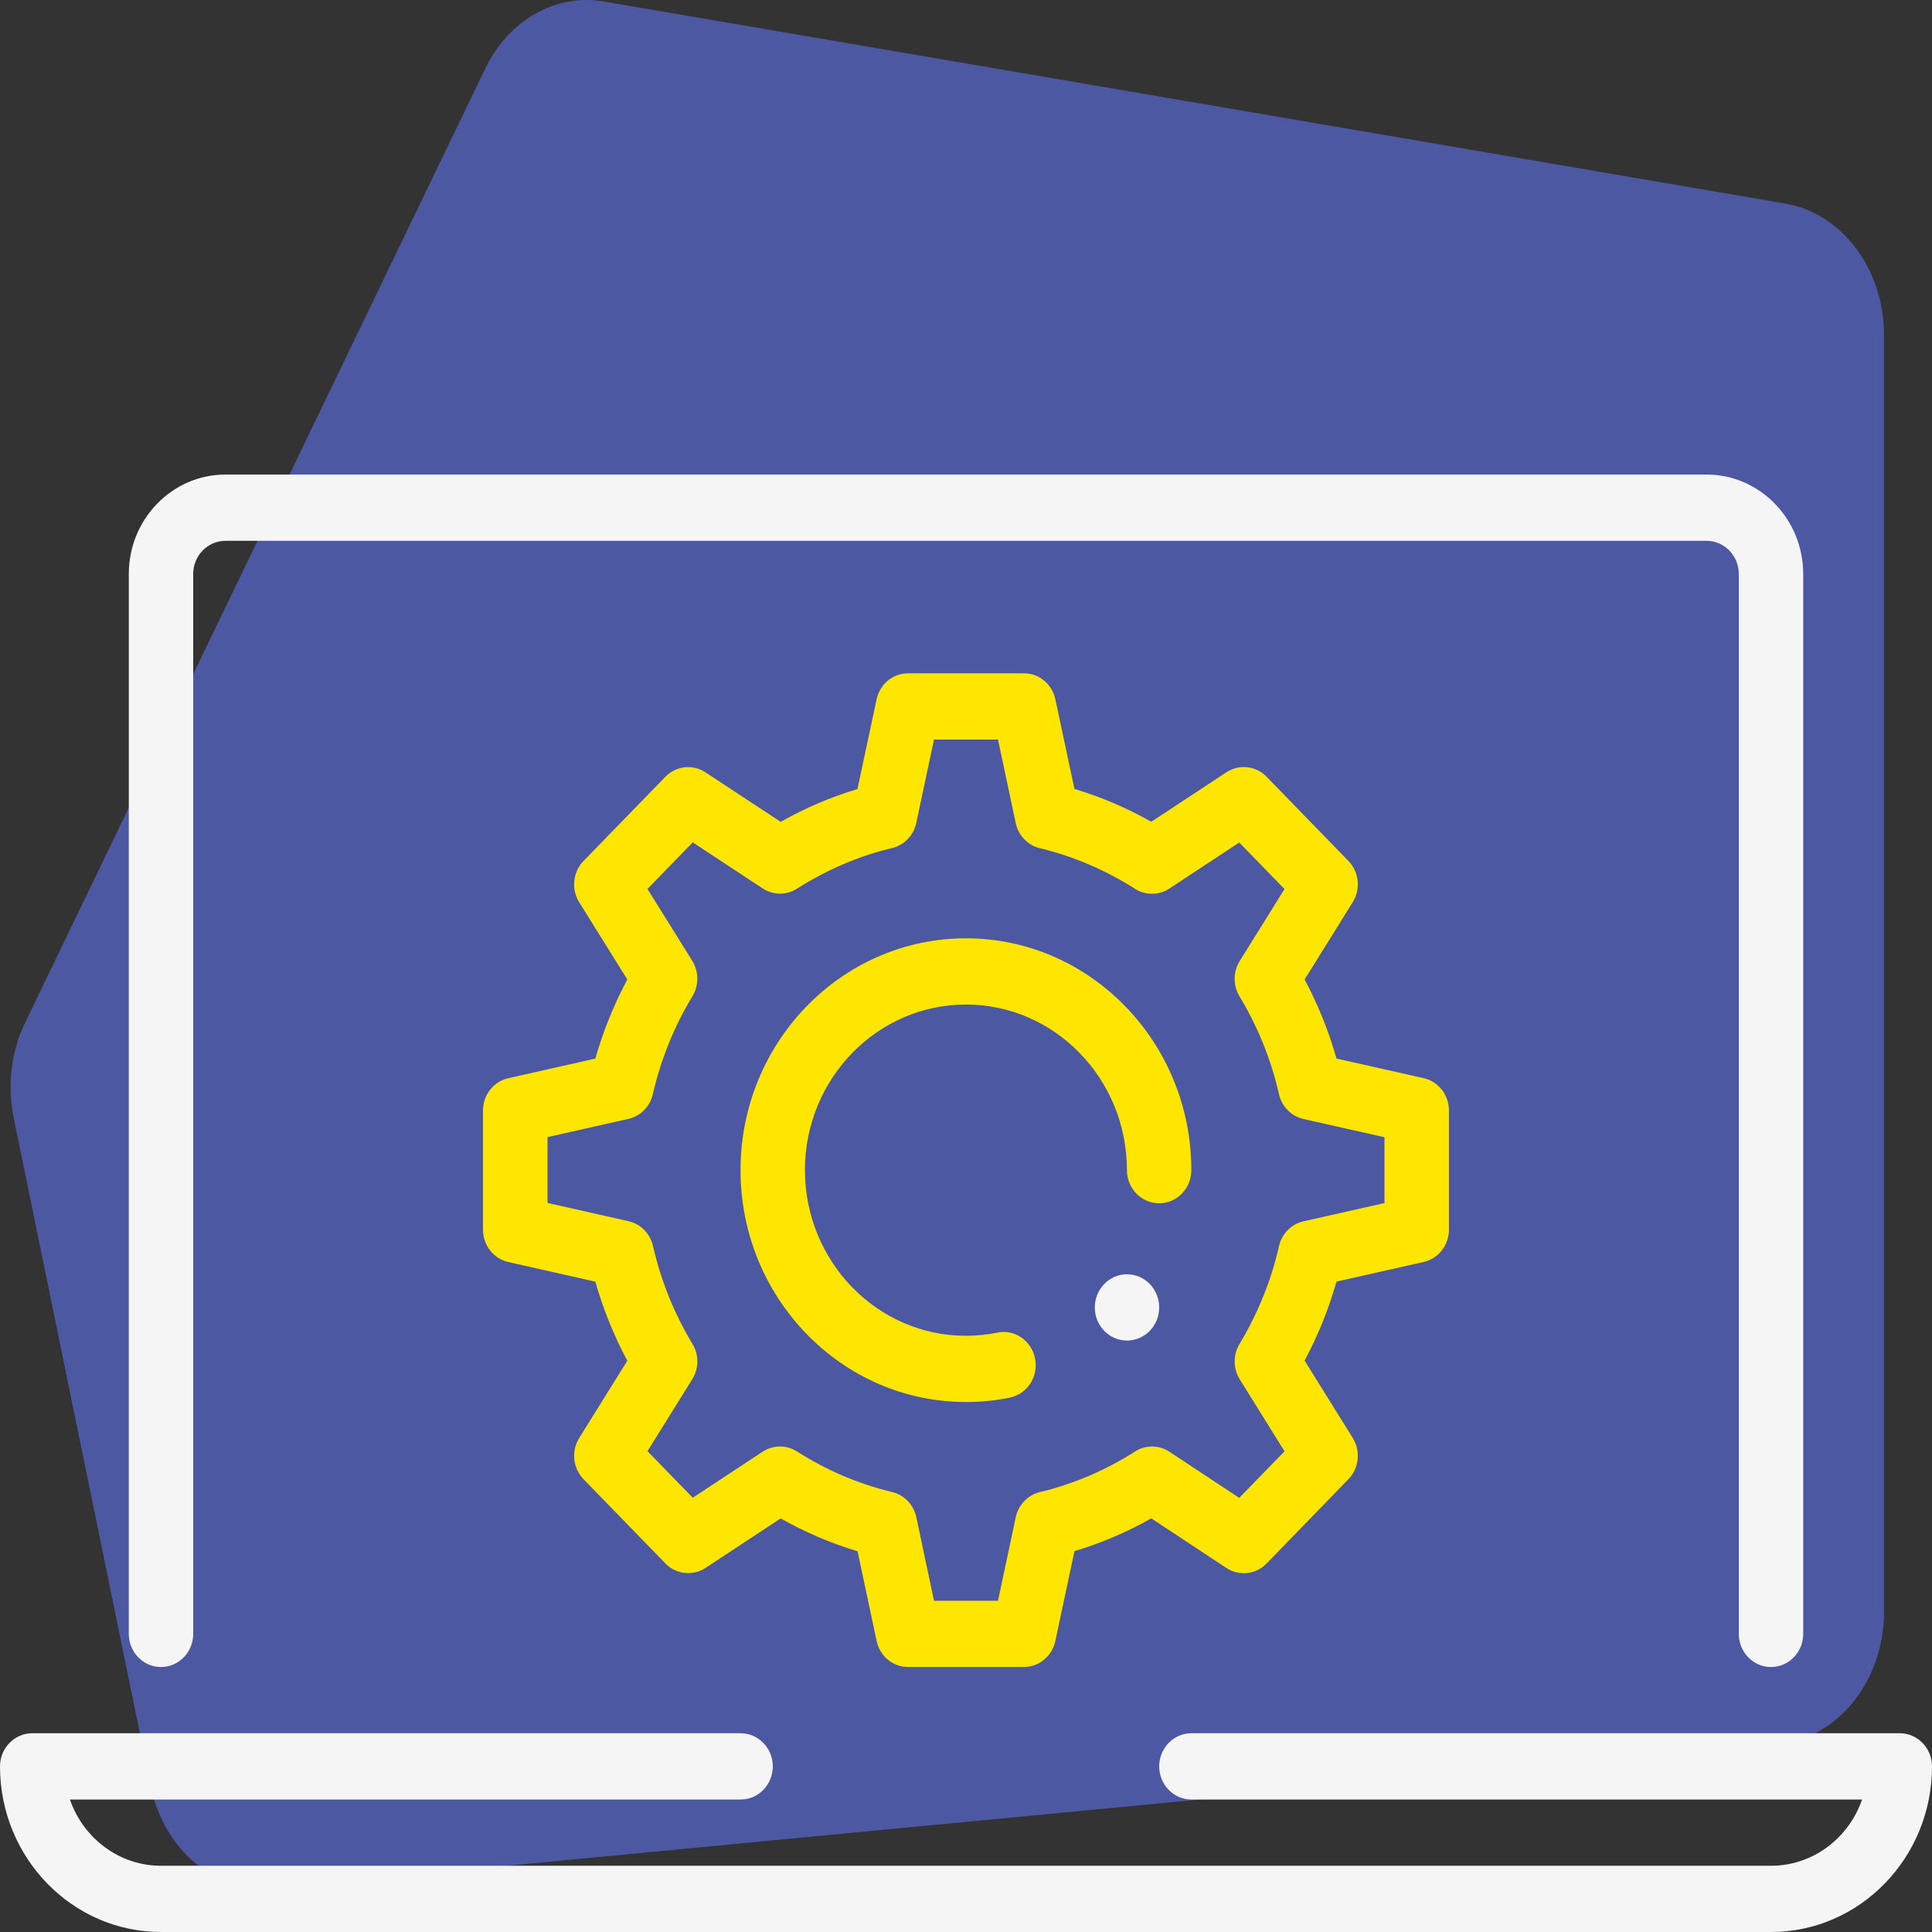 <svg width="60" height="60" viewBox="0 0 60 60" fill="none" xmlns="http://www.w3.org/2000/svg">
<rect x="0" y="0" width="60" height="60" fill="#333333" stroke="none"/>
<path d="M0.778 31.764L15.071 2.128C15.798 0.622 17.262 -0.208 18.745 0.045L55.445 6.322C57.206 6.623 58.51 8.36 58.51 10.404V50.054C58.51 52.2 57.077 53.988 55.214 54.167L8.479 58.639C6.705 58.809 5.09 57.462 4.682 55.472L0.424 34.709C0.219 33.711 0.345 32.661 0.778 31.764Z" fill="#4C58A2"/>
<path d="M55 51.771C54.448 51.771 54 51.31 54 50.742V17.824C54 17.259 53.55 16.796 53 16.796H7C6.45 16.796 6 17.259 6 17.824V50.742C6 51.31 5.552 51.771 5 51.771C4.448 51.771 4 51.31 4 50.742V17.824C4 16.123 5.346 14.738 7 14.738H53C54.654 14.738 56 16.123 56 17.824V50.742C56 51.31 55.552 51.771 55 51.771Z" fill="#F5F5F5"/>
<path d="M55 60H5C2.242 60 0 57.694 0 54.857C0 54.289 0.448 53.828 1 53.828H23C23.552 53.828 24 54.289 24 54.857C24 55.425 23.552 55.886 23 55.886H2.172C2.584 57.083 3.696 57.943 5 57.943H55C56.304 57.943 57.416 57.083 57.828 55.886H37C36.448 55.886 36 55.425 36 54.857C36 54.289 36.448 53.828 37 53.828H59C59.552 53.828 60 54.289 60 54.857C60 57.694 57.758 60 55 60Z" fill="#F5F5F5"/>
<path d="M31.798 51.77H28.2C27.73 51.77 27.324 51.433 27.224 50.96L26.632 48.176C25.802 47.927 25.004 47.586 24.244 47.156L21.912 48.693C21.516 48.952 20.998 48.896 20.666 48.555L18.124 45.94C17.792 45.598 17.734 45.063 17.988 44.658L19.482 42.259C19.064 41.478 18.732 40.657 18.49 39.803L15.786 39.194C15.328 39.091 15 38.673 15 38.19V34.489C15 34.005 15.326 33.588 15.786 33.485L18.488 32.876C18.734 32.02 19.066 31.199 19.482 30.419L17.988 28.02C17.734 27.615 17.79 27.08 18.122 26.739L20.664 24.124C20.996 23.782 21.514 23.727 21.91 23.986L24.244 25.523C25.008 25.093 25.806 24.751 26.63 24.504L27.222 21.723C27.324 21.245 27.73 20.91 28.202 20.91H31.8C32.27 20.91 32.676 21.245 32.776 21.721L33.368 24.502C34.194 24.749 34.994 25.091 35.754 25.521L38.088 23.984C38.484 23.725 39.002 23.78 39.334 24.122L41.876 26.737C42.208 27.078 42.264 27.613 42.01 28.018L40.516 30.419C40.934 31.203 41.266 32.024 41.506 32.874L44.212 33.483C44.67 33.586 44.998 34.003 44.998 34.487V38.188C44.998 38.671 44.672 39.089 44.212 39.192L41.506 39.801C41.266 40.648 40.934 41.471 40.516 42.255L42.01 44.656C42.264 45.062 42.208 45.596 41.876 45.938L39.334 48.557C39 48.901 38.48 48.954 38.086 48.695L35.754 47.154C34.996 47.584 34.198 47.923 33.368 48.172L32.776 50.958C32.676 51.433 32.27 51.77 31.798 51.77ZM29.006 49.713H30.994L31.544 47.123C31.626 46.736 31.918 46.43 32.292 46.339C33.34 46.088 34.334 45.662 35.25 45.078C35.574 44.87 35.99 44.87 36.318 45.086L38.486 46.518L39.892 45.072L38.502 42.837C38.294 42.504 38.292 42.078 38.492 41.743C39.066 40.788 39.48 39.764 39.72 38.7C39.808 38.313 40.104 38.013 40.482 37.929L42.996 37.363V35.318L40.482 34.752C40.106 34.668 39.808 34.367 39.72 33.983C39.478 32.913 39.064 31.888 38.492 30.938C38.29 30.602 38.294 30.177 38.502 29.843L39.892 27.611L38.486 26.165L36.316 27.595C35.994 27.808 35.578 27.811 35.252 27.605C34.326 27.016 33.33 26.59 32.292 26.342C31.916 26.251 31.626 25.947 31.544 25.56L30.994 22.968H29.006L28.456 25.556C28.374 25.942 28.082 26.247 27.706 26.337C26.67 26.584 25.674 27.01 24.748 27.601C24.422 27.808 24.006 27.804 23.684 27.59L21.514 26.16L20.108 27.607L21.498 29.839C21.706 30.172 21.708 30.6 21.506 30.936C20.938 31.874 20.524 32.898 20.274 33.98C20.186 34.367 19.892 34.664 19.516 34.748L17.004 35.314V37.359L19.518 37.925C19.894 38.009 20.192 38.309 20.28 38.696C20.524 39.77 20.936 40.794 21.506 41.739C21.71 42.074 21.708 42.502 21.498 42.835L20.108 45.068L21.514 46.514L23.684 45.084C24.01 44.87 24.428 44.87 24.75 45.076C25.668 45.662 26.662 46.086 27.708 46.337C28.084 46.428 28.376 46.732 28.458 47.121L29.006 49.713ZM29.998 43.541C26.138 43.541 22.998 40.311 22.998 36.34C22.998 32.37 26.138 29.14 29.998 29.14C33.858 29.14 36.998 32.37 36.998 36.34C36.998 36.908 36.55 37.369 35.998 37.369C35.446 37.369 34.998 36.908 34.998 36.34C34.998 33.503 32.756 31.197 29.998 31.197C27.24 31.197 24.998 33.503 24.998 36.34C24.998 39.177 27.24 41.484 29.998 41.484C30.332 41.484 30.658 41.449 30.972 41.387C31.508 41.268 32.04 41.638 32.146 42.198C32.254 42.755 31.9 43.296 31.358 43.405C30.92 43.496 30.464 43.541 29.998 43.541Z" fill="#FFE600"/>
<path d="M35 41.632C35.552 41.632 36 41.171 36 40.603C36 40.035 35.552 39.574 35 39.574C34.448 39.574 34 40.035 34 40.603C34 41.171 34.448 41.632 35 41.632Z" fill="#F5F5F5"/>
</svg>
